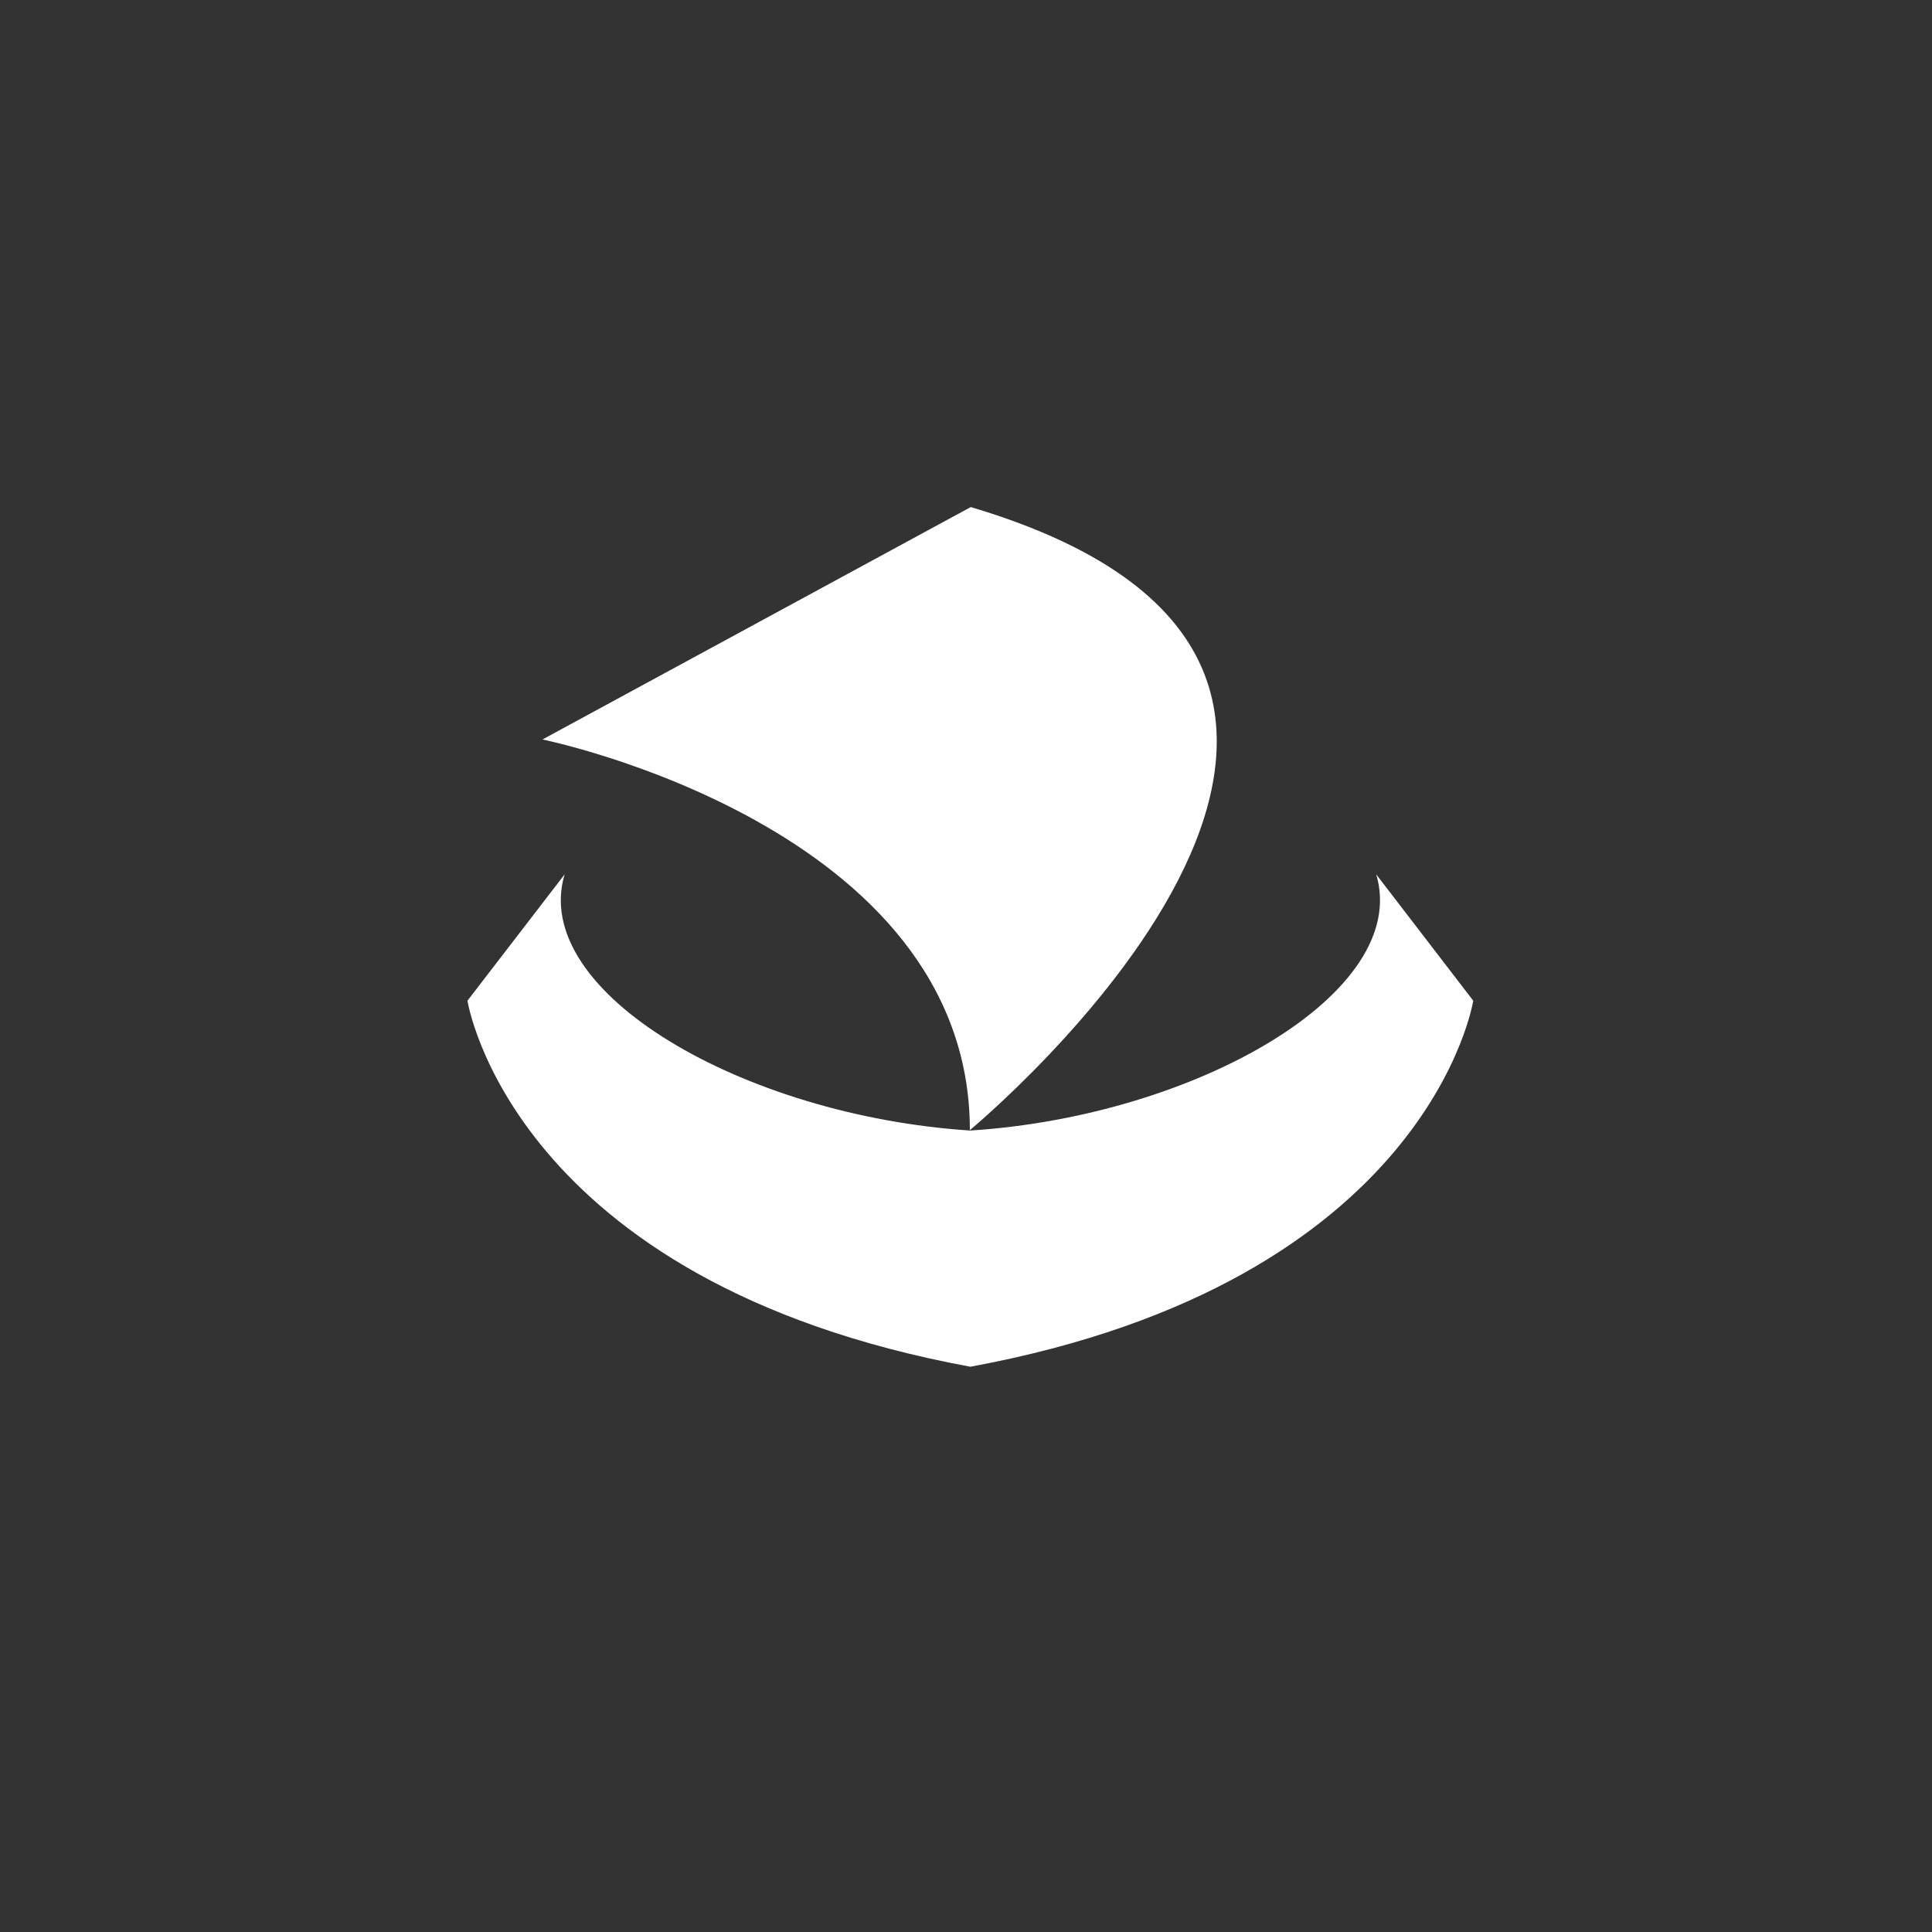 <?xml version="1.0" encoding="utf-8"?>
<!-- Generator: Adobe Illustrator 16.0.0, SVG Export Plug-In . SVG Version: 6.00 Build 0)  -->
<!DOCTYPE svg PUBLIC "-//W3C//DTD SVG 1.0//EN" "http://www.w3.org/TR/2001/REC-SVG-20010904/DTD/svg10.dtd">
<svg version="1.0" id="Calque_6" xmlns="http://www.w3.org/2000/svg" xmlns:xlink="http://www.w3.org/1999/xlink" x="0px" y="0px"
	 width="24px" height="24px" viewBox="0 0 24 24" enable-background="new 0 0 24 24" xml:space="preserve">
<rect x="0" y="0" width="24" height="24" fill="#333333" stroke="none"/>
<g>
	<g>
		<path fill="#FFFFFF" d="M12.059,6.299l-5.32,2.887c0,0,5.309,1.076,5.309,4.853C12.048,14.038,18.941,8.344,12.059,6.299
			L12.059,6.299z"/>
		<path fill="#FFFFFF" d="M12.054,14.044L12.054,14.044c2.812-0.181,5.478-1.72,5.042-3.182l1.205,1.569
			c0,0-0.541,3.494-6.247,4.547c-5.705-1.054-6.247-4.547-6.247-4.547l1.207-1.569C6.576,12.324,9.243,13.863,12.054,14.044
			L12.054,14.044L12.054,14.044z"/>
	</g>
</g>
</svg>

